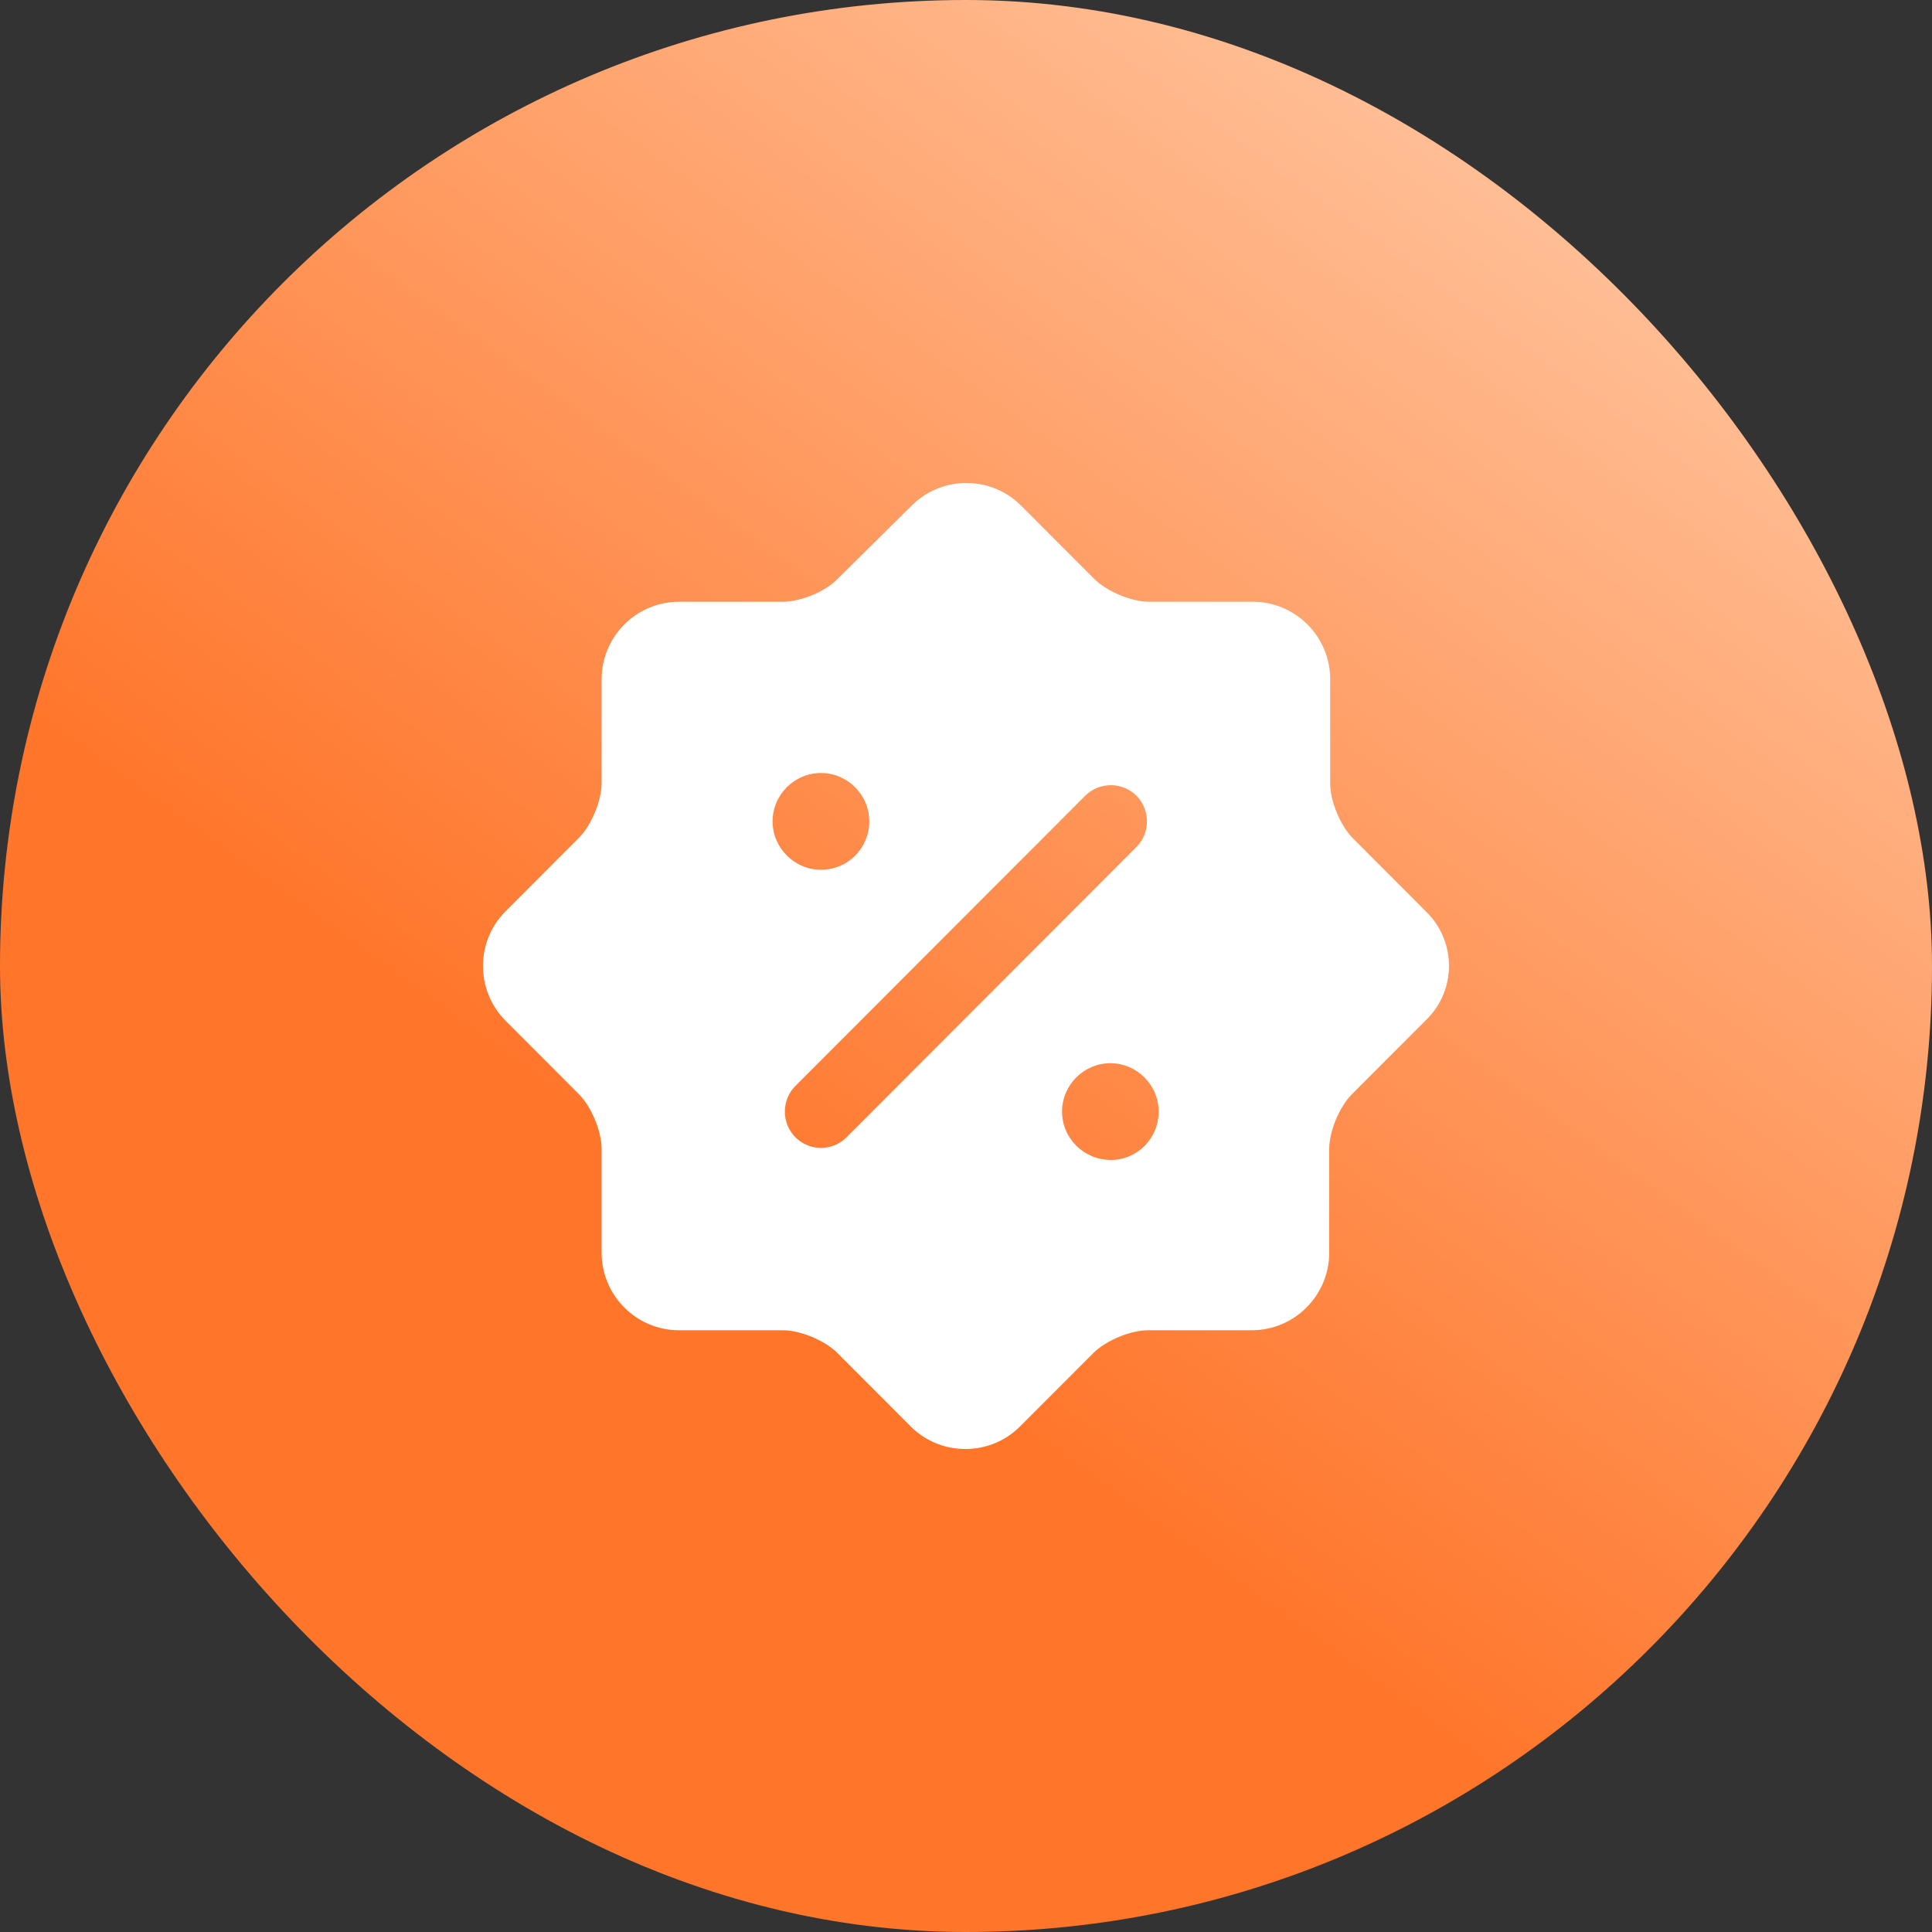 <svg width="28" height="28" viewBox="0 0 28 28" fill="none" xmlns="http://www.w3.org/2000/svg">
<rect x="0" y="0" width="28" height="28" fill="#333333" stroke="none"/>
<rect width="28" height="28" rx="14" fill="url(#paint0_linear_1452_117085)"/>
<path d="M20.671 13.215L19.607 12.149C19.425 11.967 19.278 11.609 19.278 11.357V9.843C19.278 9.226 18.773 8.721 18.157 8.721H16.652C16.4 8.721 16.043 8.574 15.861 8.392L14.796 7.326C14.362 6.891 13.648 6.891 13.214 7.326L12.136 8.392C11.961 8.574 11.604 8.721 11.345 8.721H9.839C9.223 8.721 8.719 9.226 8.719 9.843V11.35C8.719 11.602 8.572 11.96 8.39 12.142L7.326 13.208C6.891 13.643 6.891 14.357 7.326 14.792L8.39 15.858C8.572 16.04 8.719 16.398 8.719 16.65V18.157C8.719 18.774 9.223 19.279 9.839 19.279H11.345C11.597 19.279 11.954 19.426 12.136 19.608L13.2 20.674C13.634 21.109 14.348 21.109 14.782 20.674L15.847 19.608C16.029 19.426 16.386 19.279 16.638 19.279H18.143C18.759 19.279 19.264 18.774 19.264 18.157V16.65C19.264 16.398 19.411 16.04 19.593 15.858L20.657 14.792C21.112 14.364 21.112 13.649 20.671 13.215ZM11.197 11.904C11.197 11.518 11.513 11.203 11.898 11.203C12.283 11.203 12.598 11.518 12.598 11.904C12.598 12.289 12.29 12.605 11.898 12.605C11.513 12.605 11.197 12.289 11.197 11.904ZM12.269 16.482C12.164 16.587 12.031 16.636 11.898 16.636C11.765 16.636 11.632 16.587 11.527 16.482C11.324 16.278 11.324 15.942 11.527 15.739L15.728 11.532C15.931 11.329 16.267 11.329 16.47 11.532C16.673 11.736 16.673 12.072 16.47 12.275L12.269 16.482ZM16.099 16.811C15.707 16.811 15.392 16.496 15.392 16.11C15.392 15.725 15.707 15.409 16.092 15.409C16.477 15.409 16.792 15.725 16.792 16.11C16.792 16.496 16.484 16.811 16.099 16.811Z" fill="white"/>
<defs>
<linearGradient id="paint0_linear_1452_117085" x1="24" y1="-1.02179e-06" x2="11" y2="18" gradientUnits="userSpaceOnUse">
<stop stop-color="#FFCBA8"/>
<stop offset="1" stop-color="#FF762B"/>
</linearGradient>
</defs>
</svg>
